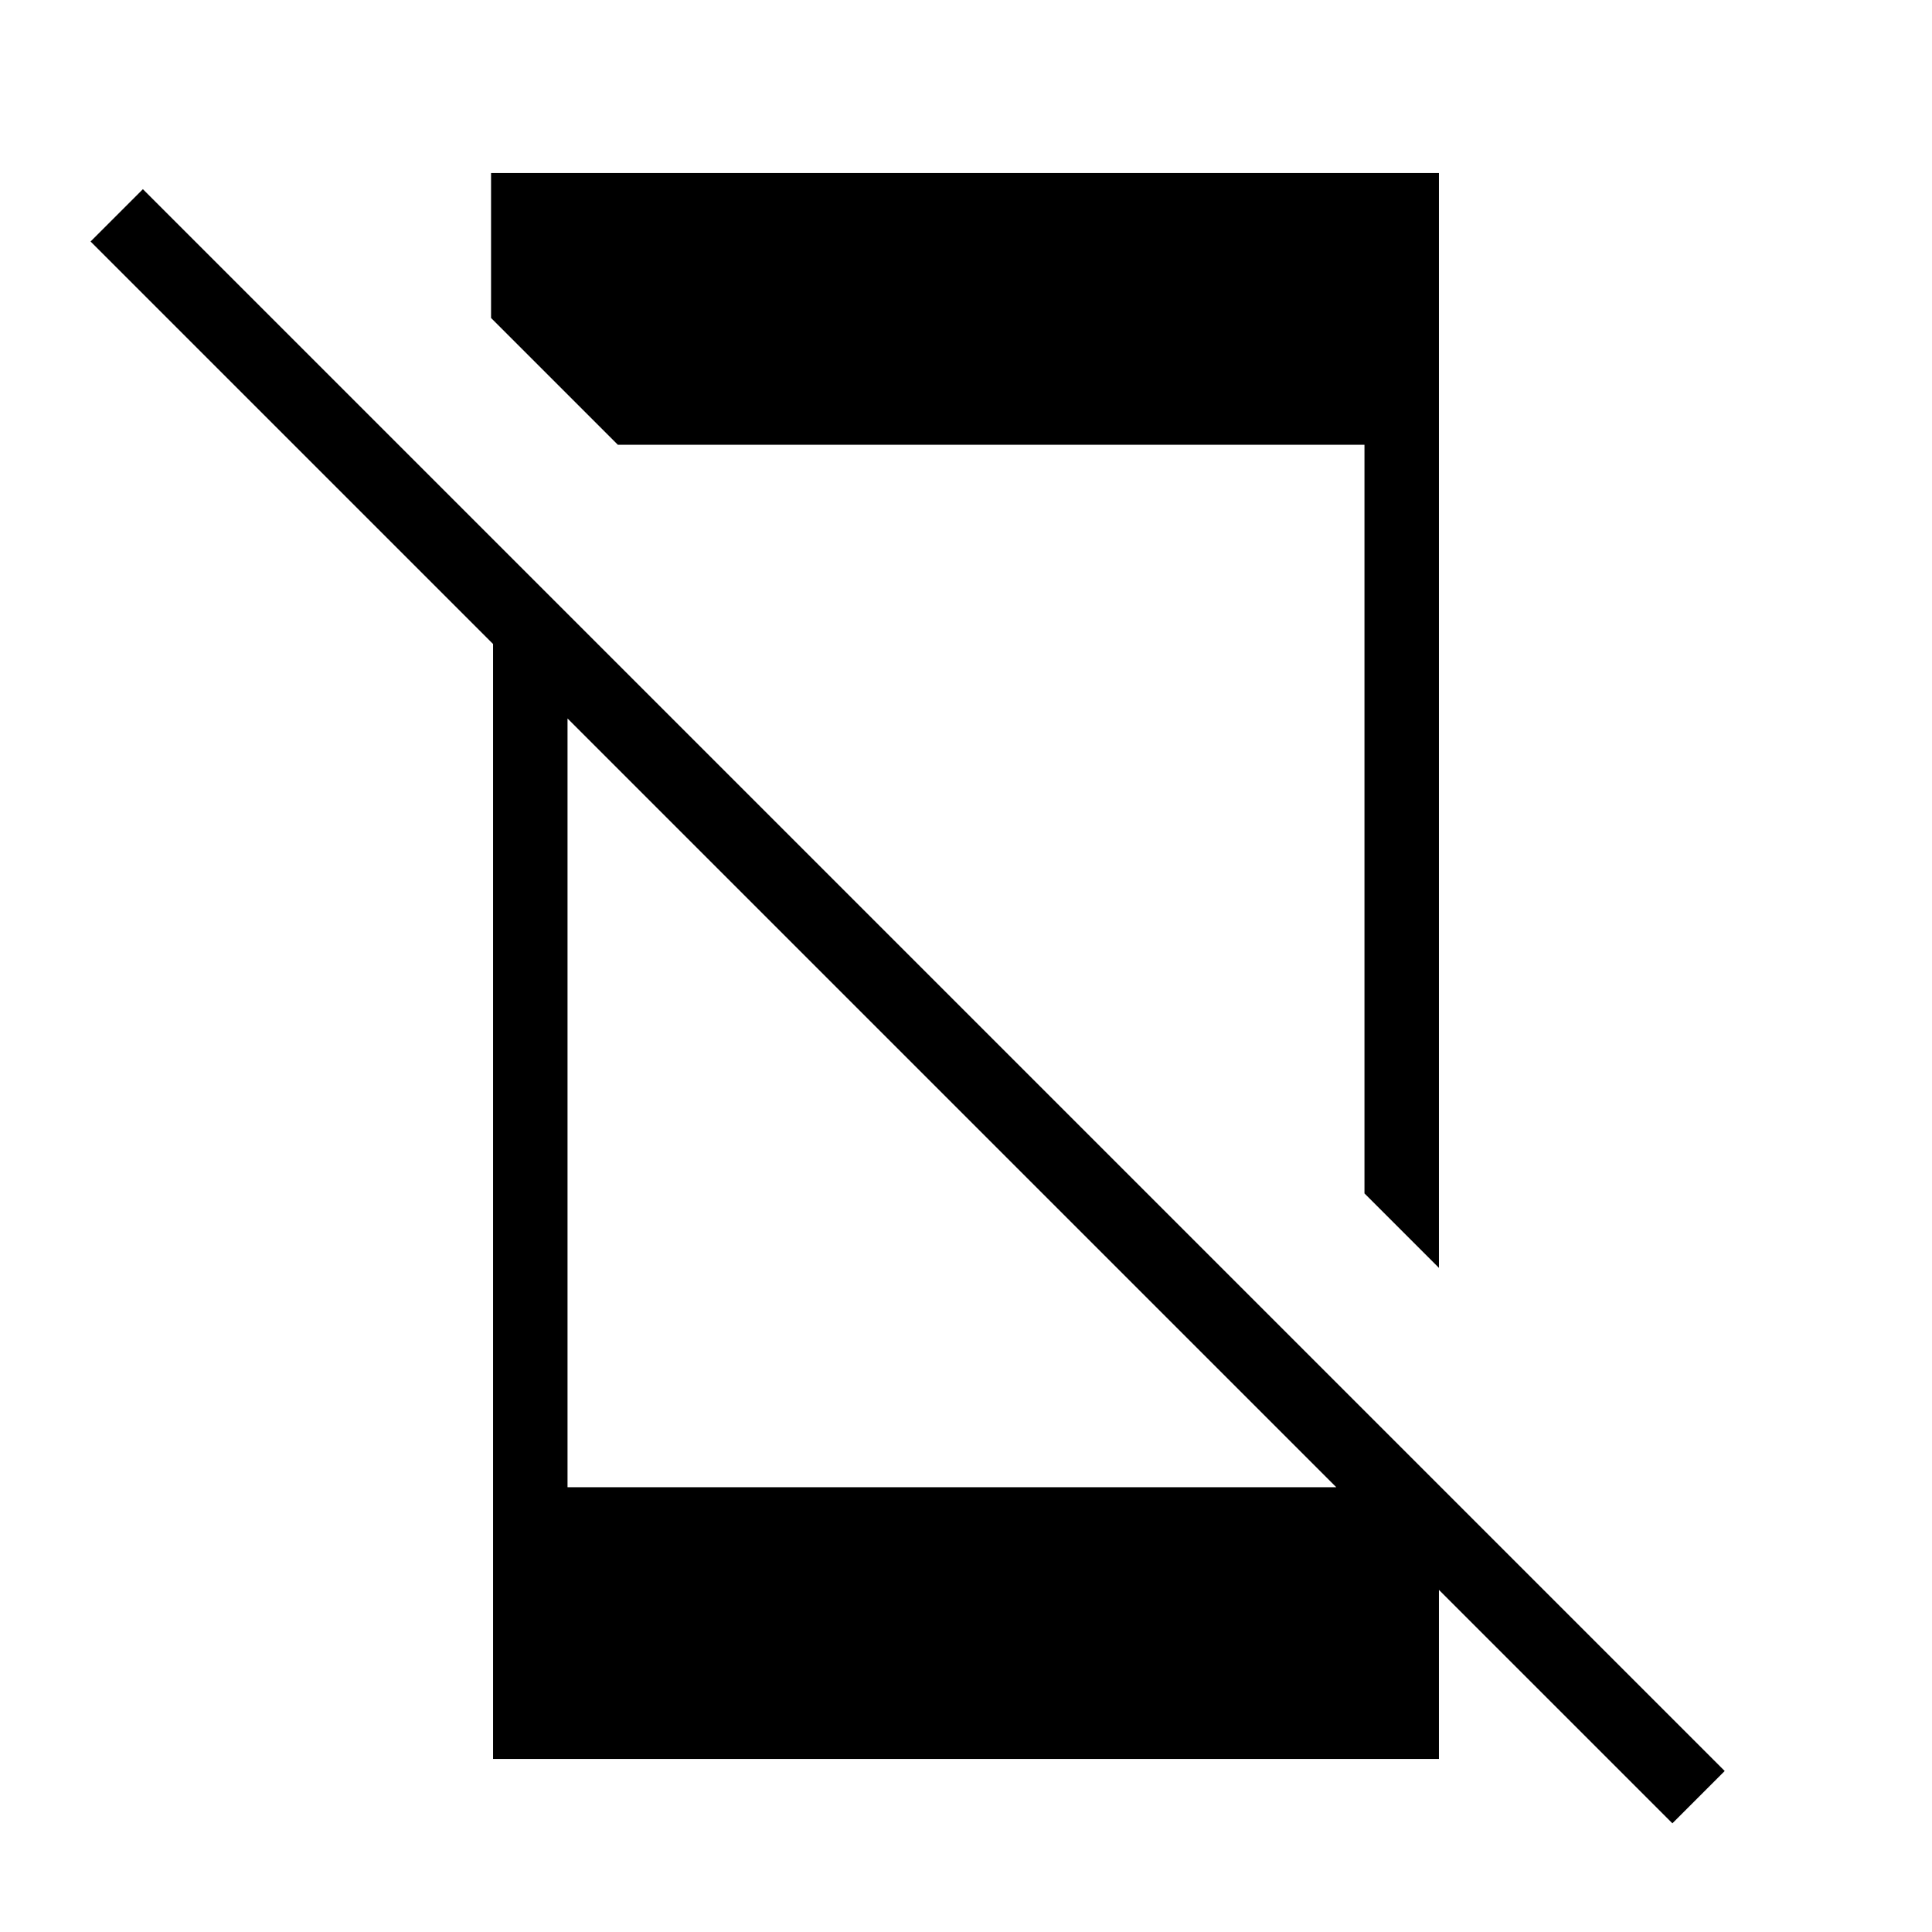 <svg xmlns="http://www.w3.org/2000/svg" height="24" width="24"><path d="M20.775 22.65 1.125 3l.65-.65L21.425 22ZM6.125 7.325l.925.95v10.2h9.85l.975 1.2v2.175H6.125Zm11.75-5.175v13.6l-.925-.925v-9.3H7.675L6.1 3.95v-1.8Z"/></svg>